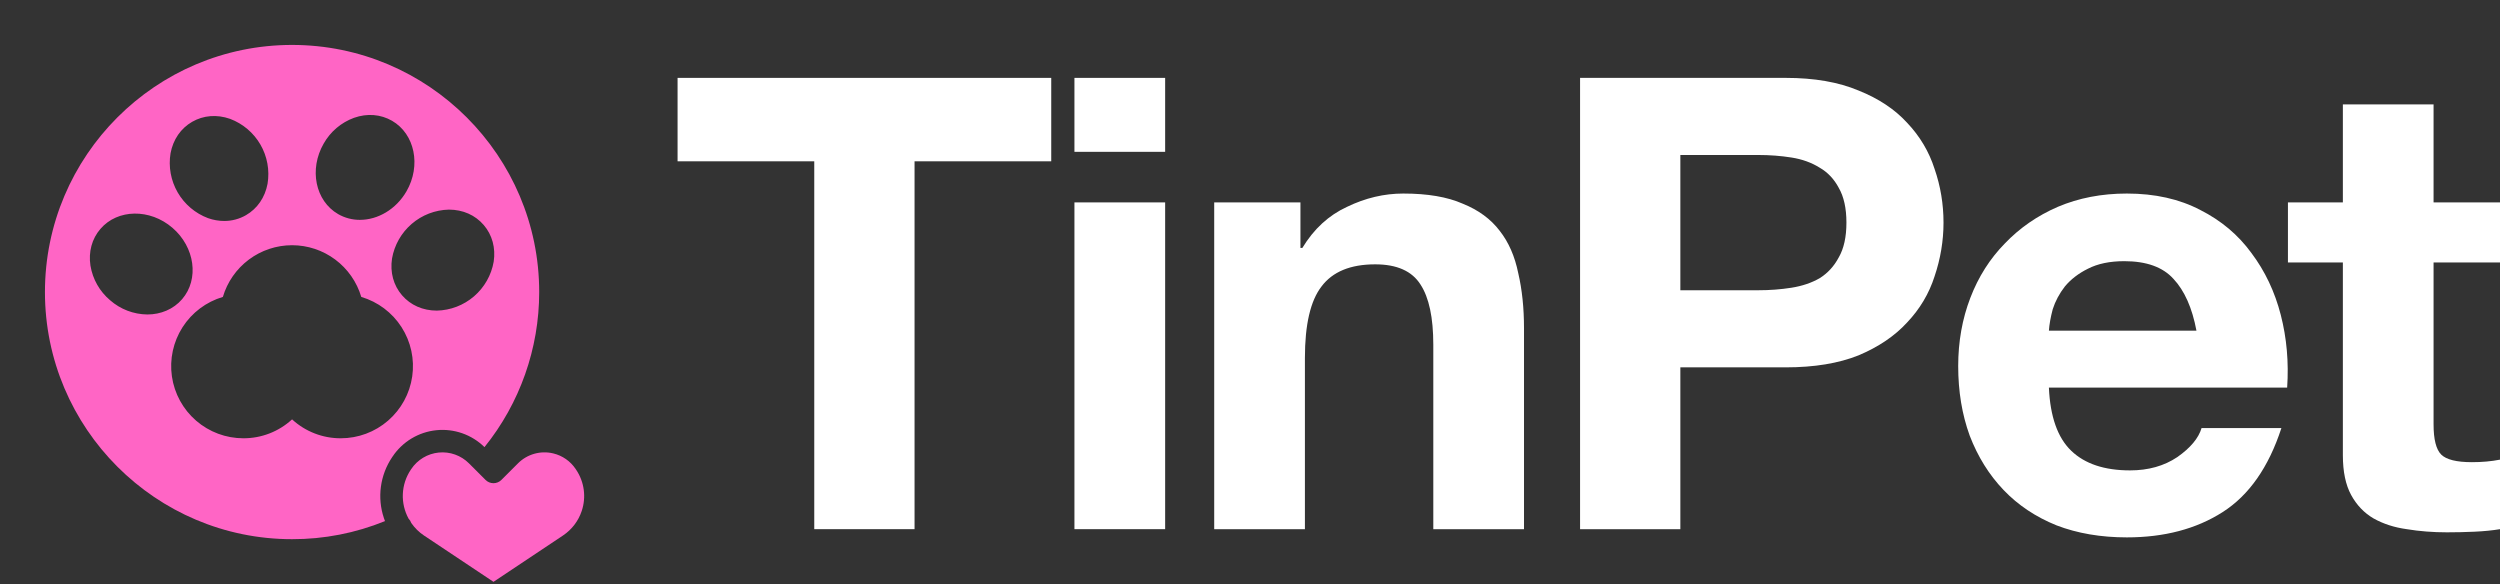 <svg width="321" height="75" viewBox="0 0 321 75" fill="none" xmlns="http://www.w3.org/2000/svg">
<rect x="0" y="0" width="321" height="75" fill="#333333" stroke="none"/>
<path d="M104.551 20.712V67.945H117.428V20.712H134.979V10H87V20.712H104.551Z" fill="white"/>
<path d="M149.605 19.495V10H137.958V19.495H149.605ZM137.958 25.988V67.945H149.605V25.988H137.958Z" fill="white"/>
<path d="M155.904 25.988V67.945H167.551V45.952C167.551 41.678 168.261 38.621 169.683 36.781C171.105 34.888 173.401 33.941 176.572 33.941C179.361 33.941 181.302 34.806 182.395 36.538C183.489 38.215 184.036 40.785 184.036 44.248V67.945H195.682V42.138C195.682 39.541 195.436 37.187 194.944 35.077C194.506 32.913 193.713 31.1 192.565 29.64C191.417 28.125 189.831 26.962 187.808 26.15C185.84 25.284 183.298 24.851 180.181 24.851C177.72 24.851 175.315 25.419 172.964 26.556C170.612 27.638 168.699 29.396 167.223 31.831H166.976V25.988H155.904Z" fill="white"/>
<path d="M215.757 37.268V19.901H225.763C227.239 19.901 228.661 20.009 230.028 20.226C231.395 20.442 232.598 20.875 233.636 21.524C234.675 22.119 235.495 22.985 236.097 24.121C236.753 25.257 237.081 26.745 237.081 28.585C237.081 30.424 236.753 31.912 236.097 33.048C235.495 34.184 234.675 35.077 233.636 35.726C232.598 36.321 231.395 36.727 230.028 36.944C228.661 37.16 227.239 37.268 225.763 37.268H215.757ZM202.881 10V67.945H215.757V47.169H229.29C232.953 47.169 236.069 46.655 238.639 45.627C241.209 44.545 243.287 43.139 244.872 41.407C246.513 39.676 247.688 37.701 248.399 35.483C249.165 33.211 249.547 30.911 249.547 28.585C249.547 26.204 249.165 23.905 248.399 21.686C247.688 19.468 246.513 17.493 244.872 15.762C243.287 14.031 241.209 12.651 238.639 11.623C236.069 10.541 232.953 10 229.29 10H202.881Z" fill="white"/>
<path d="M282.025 42.462H263.079C263.134 41.651 263.298 40.731 263.571 39.703C263.899 38.675 264.419 37.701 265.13 36.781C265.895 35.861 266.879 35.104 268.082 34.509C269.34 33.86 270.898 33.535 272.757 33.535C275.6 33.535 277.705 34.292 279.072 35.807C280.494 37.322 281.478 39.541 282.025 42.462ZM263.079 49.766H293.671C293.89 46.52 293.616 43.409 292.851 40.433C292.085 37.458 290.828 34.806 289.078 32.48C287.383 30.154 285.196 28.314 282.517 26.962C279.838 25.555 276.694 24.851 273.085 24.851C269.859 24.851 266.907 25.419 264.227 26.556C261.603 27.692 259.334 29.261 257.42 31.263C255.506 33.211 254.03 35.537 252.991 38.242C251.952 40.947 251.433 43.869 251.433 47.007C251.433 50.253 251.925 53.229 252.909 55.934C253.948 58.639 255.397 60.966 257.256 62.913C259.115 64.861 261.384 66.376 264.063 67.458C266.743 68.486 269.75 69 273.085 69C277.897 69 281.997 67.918 285.387 65.754C288.777 63.59 291.293 59.992 292.933 54.96H282.681C282.298 56.259 281.259 57.503 279.564 58.693C277.869 59.829 275.846 60.398 273.495 60.398C270.215 60.398 267.699 59.559 265.95 57.882C264.2 56.205 263.243 53.499 263.079 49.766Z" fill="white"/>
<path d="M312.47 25.988V13.409H300.824V25.988H293.771V33.697H300.824V58.45C300.824 60.56 301.18 62.264 301.89 63.563C302.601 64.861 303.558 65.862 304.761 66.565C306.019 67.269 307.44 67.729 309.026 67.945C310.666 68.216 312.388 68.351 314.193 68.351C315.341 68.351 316.516 68.324 317.719 68.27C318.922 68.216 320.016 68.107 321 67.945V59.018C320.453 59.126 319.879 59.207 319.278 59.261C318.676 59.316 318.047 59.343 317.391 59.343C315.423 59.343 314.111 59.018 313.455 58.369C312.798 57.719 312.47 56.421 312.47 54.473V33.697H321V25.988H312.47Z" fill="white"/>
<path d="M50.403 58.627C51.032 57.683 51.861 56.891 52.832 56.305C53.803 55.72 54.891 55.356 56.019 55.24C57.147 55.123 58.286 55.258 59.356 55.633C60.426 56.008 61.4 56.615 62.208 57.411C66.755 51.771 69.234 44.745 69.233 37.5C69.233 20.004 54.998 5.769 37.502 5.769C20.005 5.769 5.771 20.004 5.771 37.5C5.771 54.996 20.005 69.231 37.502 69.231C41.592 69.24 45.644 68.452 49.433 66.91C49.384 66.784 49.338 66.658 49.295 66.529C48.859 65.234 48.726 63.856 48.908 62.502C49.089 61.148 49.579 59.854 50.341 58.719L50.403 58.627ZM57.644 26.915C59.429 26.915 61.013 27.614 62.107 28.886C63.204 30.16 63.659 31.837 63.389 33.606C63.087 35.335 62.195 36.905 60.865 38.049C59.535 39.194 57.85 39.842 56.096 39.882H56.082C54.297 39.882 52.713 39.183 51.619 37.911C50.522 36.637 50.067 34.96 50.337 33.191C50.639 31.462 51.531 29.892 52.861 28.748C54.191 27.603 55.876 26.956 57.63 26.915H57.644ZM41.563 18.432C42.426 16.901 43.808 15.729 45.46 15.126C47.148 14.531 48.88 14.667 50.336 15.508C53.266 17.2 54.098 21.264 52.191 24.567C50.849 26.892 48.503 28.23 46.21 28.23C45.23 28.234 44.267 27.979 43.418 27.491C40.488 25.799 39.656 21.736 41.563 18.432ZM21.898 19.676C22.228 17.917 23.211 16.485 24.667 15.644C26.124 14.803 27.855 14.667 29.544 15.262C31.186 15.88 32.563 17.048 33.44 18.567C34.318 20.087 34.641 21.864 34.354 23.595C34.025 25.354 33.042 26.786 31.585 27.627C30.735 28.119 29.768 28.376 28.786 28.373C28.078 28.37 27.376 28.247 26.709 28.009C25.067 27.391 23.69 26.223 22.812 24.703C21.935 23.184 21.612 21.407 21.898 19.676ZM14.138 38.552C12.794 37.42 11.899 35.844 11.614 34.109C11.344 32.34 11.799 30.663 12.896 29.389C15.103 26.825 19.251 26.762 22.142 29.251C25.034 31.739 25.591 35.849 23.384 38.414C22.258 39.722 20.628 40.379 18.918 40.379C17.157 40.36 15.462 39.712 14.138 38.552V38.552ZM43.76 56.275C41.442 56.284 39.206 55.416 37.502 53.846C35.797 55.417 33.562 56.284 31.244 56.275C29.016 56.275 26.864 55.472 25.18 54.014C23.496 52.556 22.393 50.541 22.074 48.337C21.755 46.132 22.241 43.887 23.442 42.011C24.644 40.136 26.481 38.756 28.617 38.124C29.183 36.208 30.355 34.526 31.956 33.329C33.558 32.133 35.503 31.486 37.502 31.486C39.501 31.486 41.446 32.133 43.047 33.329C44.648 34.526 45.82 36.208 46.387 38.124C48.523 38.756 50.36 40.136 51.561 42.011C52.763 43.887 53.248 46.132 52.929 48.337C52.61 50.541 51.508 52.556 49.824 54.014C48.14 55.472 45.987 56.275 43.76 56.275H43.76Z" fill="#FF65C5"/>
<path d="M73.98 60.319L73.919 60.228C73.243 59.212 72.207 58.492 71.019 58.213C70.221 58.023 69.387 58.042 68.597 58.266C67.808 58.49 67.089 58.912 66.509 59.493L64.381 61.62C64.247 61.754 64.088 61.861 63.913 61.933C63.738 62.006 63.551 62.043 63.361 62.043C63.172 62.043 62.984 62.006 62.809 61.933C62.634 61.861 62.475 61.754 62.342 61.62L60.214 59.493C59.71 58.989 59.101 58.604 58.431 58.364C57.76 58.124 57.044 58.036 56.336 58.107C55.627 58.177 54.942 58.403 54.332 58.77C53.721 59.137 53.199 59.634 52.804 60.227L52.742 60.319C52.125 61.24 51.773 62.313 51.724 63.42C51.675 64.528 51.931 65.628 52.465 66.6C52.618 66.753 52.734 66.94 52.804 67.146C53.24 67.779 53.791 68.325 54.429 68.753L63.362 74.709L72.295 68.753C73.419 68.002 74.262 66.898 74.691 65.616C74.987 64.738 75.076 63.803 74.953 62.885C74.83 61.966 74.497 61.089 73.98 60.319Z" fill="#FF65C5"/>
</svg>
